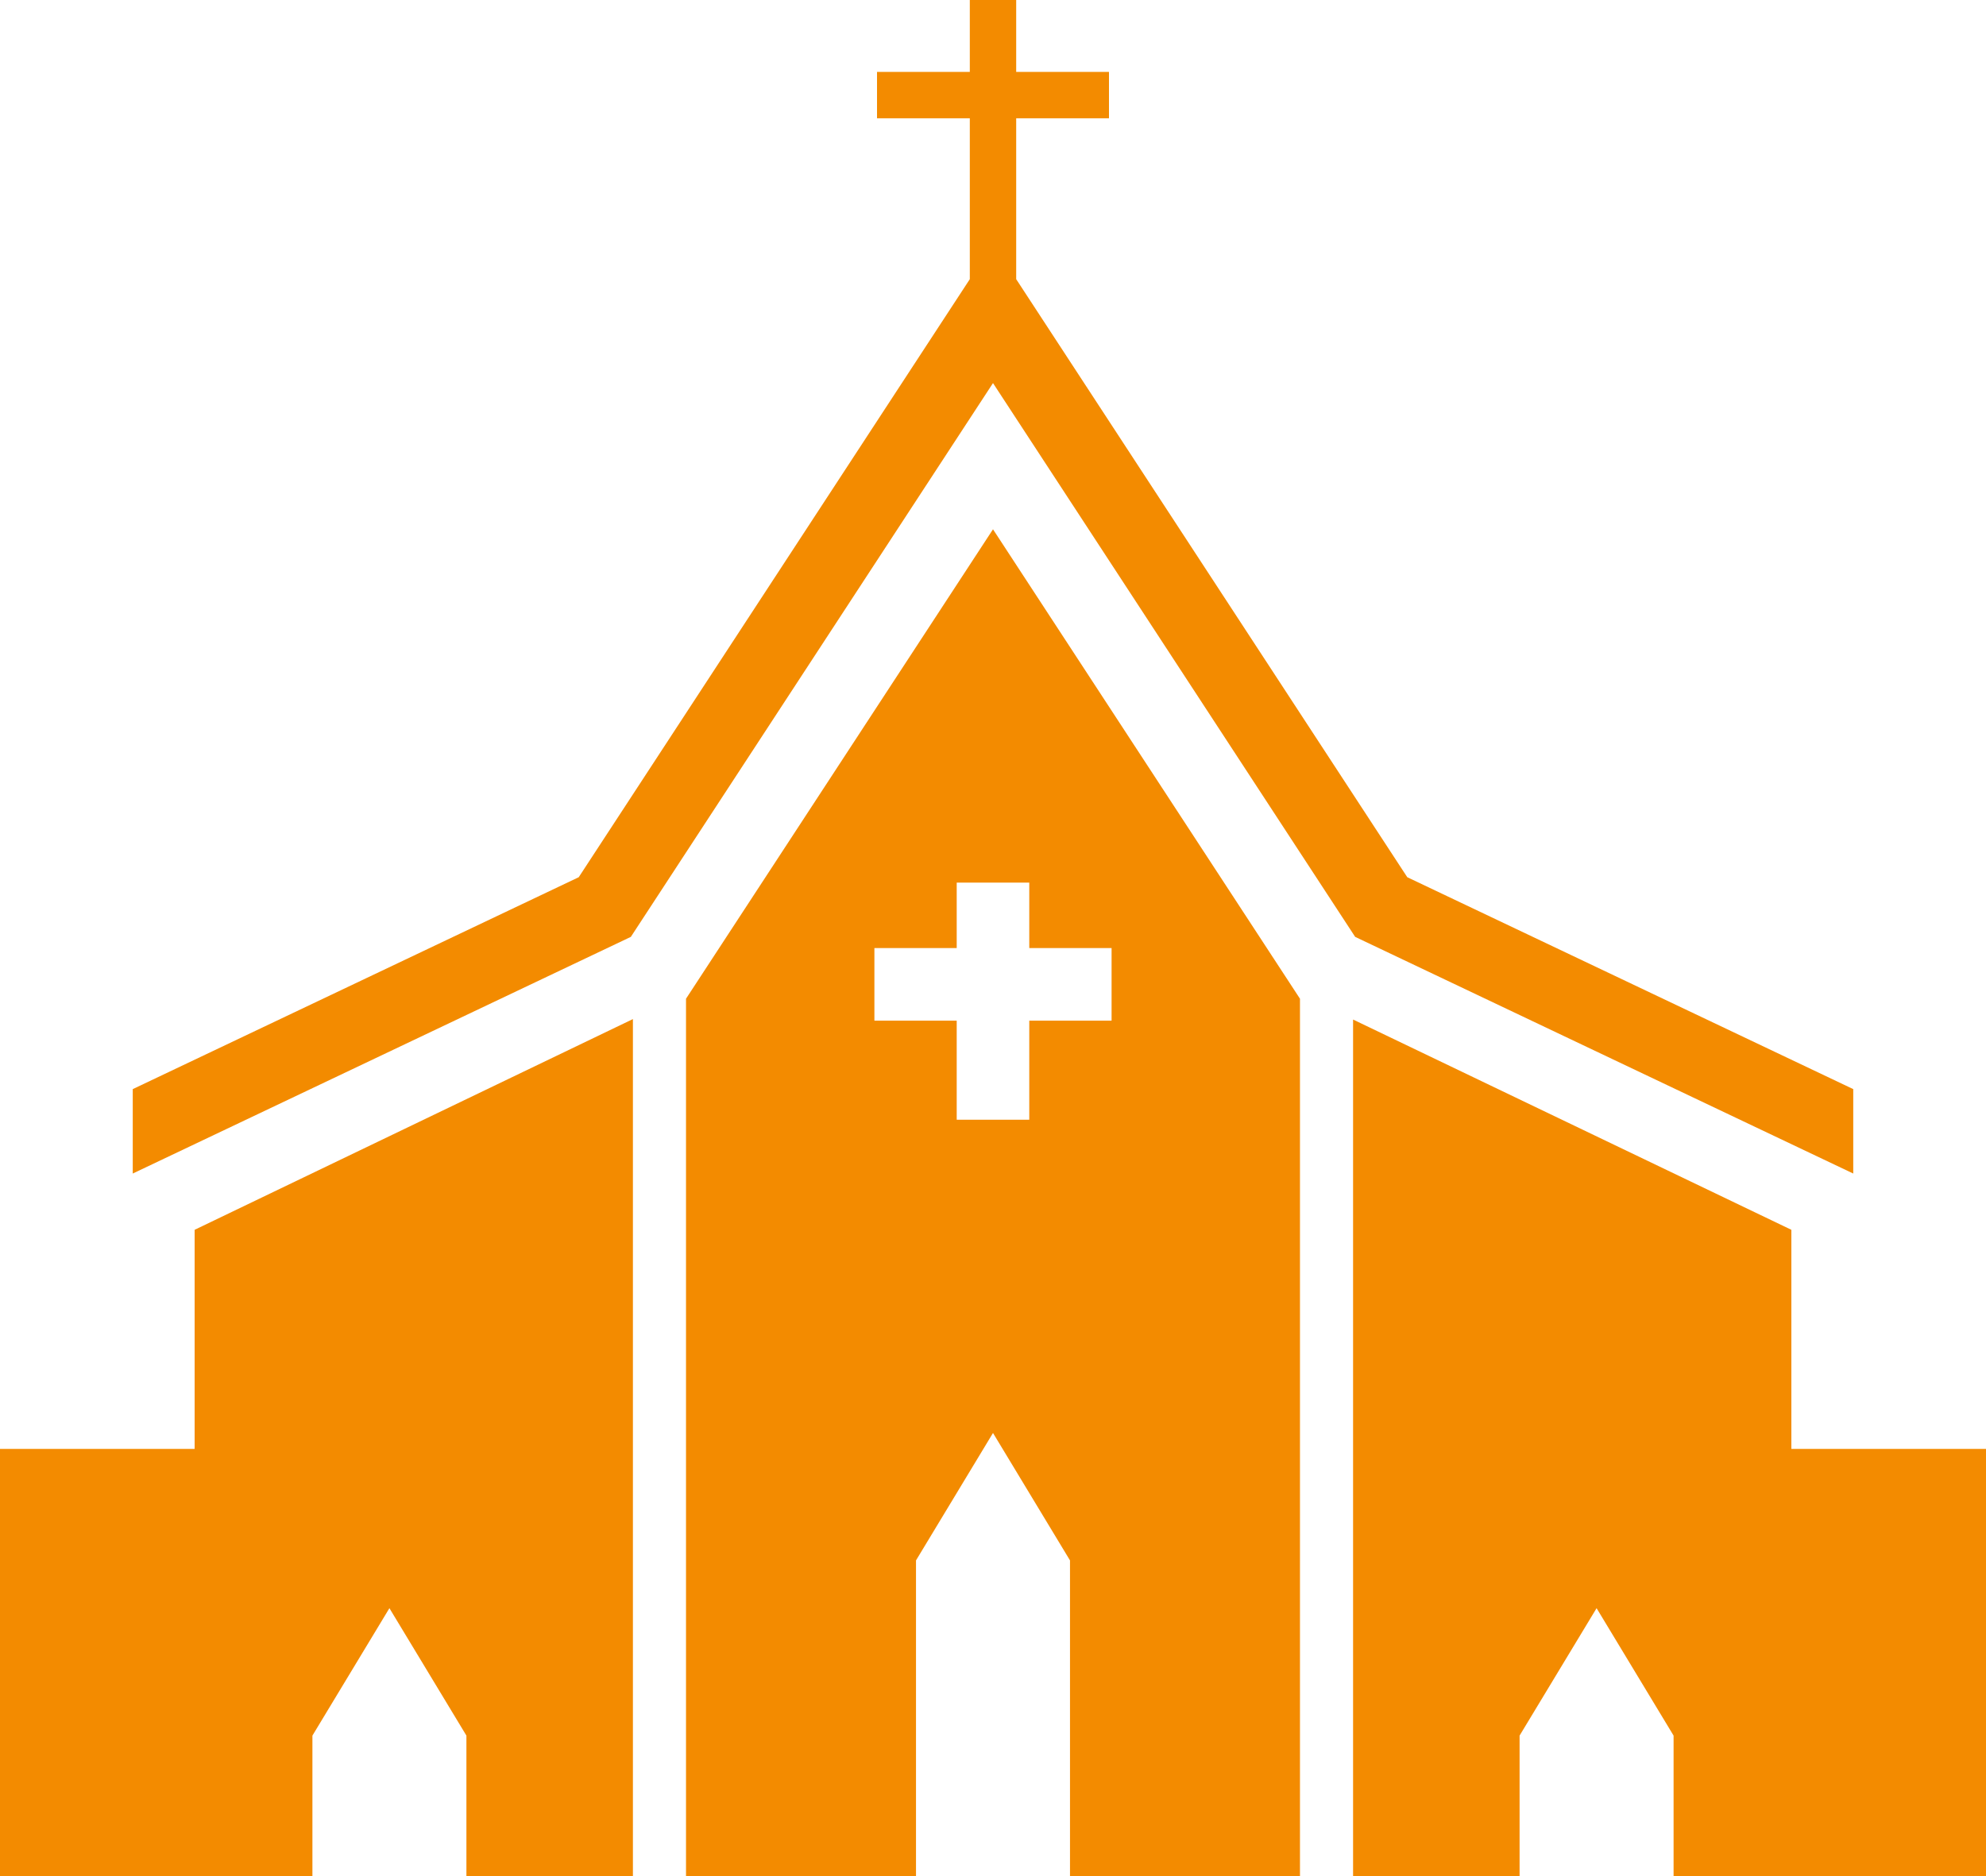 <!-- Generator: Adobe Illustrator 19.0.0, SVG Export Plug-In  -->
<svg version="1.1"
	 xmlns="http://www.w3.org/2000/svg" xmlns:xlink="http://www.w3.org/1999/xlink" xmlns:a="http://ns.adobe.com/AdobeSVGViewerExtensions/3.0/"
	 x="0px" y="0px" width="374px" height="353.41px" viewBox="0 0 374 353.41" style="enable-background:new 0 0 374 353.41;"
	 xml:space="preserve">
<style type="text/css">
	.st0{fill:#F38B00;}
</style>
<defs>
</defs>
<g>
	<polygon class="st0" points="337.346,272.91 337.346,231.641 254.809,192.037 254.809,353.41 286.166,353.41 286.166,326.91 
		300.666,302.91 315.166,326.91 315.166,353.41 337.346,353.41 374,353.41 374,272.91 	"/>
	<polygon class="st0" points="36.652,272.91 0,272.91 0,353.41 36.652,353.41 58.834,353.41 58.834,326.91 73.334,302.91 
		87.834,326.91 87.834,353.41 119.189,353.41 119.189,191.95 36.652,231.641 	"/>
	<path class="st0" d="M129.189,188.115V353.41H172.5v-59.5l14.5-24l14.5,24v59.5h43.309V188.115L187,99.696L129.189,188.115z
		 M209.332,178.577v13.666h-15.5v18.667h-13.666v-18.667h-15.5v-13.666h15.5v-12.334h13.666v12.334H209.332z"/>
	<polygon class="st0" points="187,72.157 255.203,176.466 349,221.042 349,205.142 265.014,165.228 191.368,52.586 191.368,22.278 
		208.842,22.278 208.842,13.541 191.368,13.541 191.368,0 182.632,0 182.632,13.541 165.158,13.541 165.158,22.278 182.632,22.278 
		182.632,52.586 108.986,165.228 25,205.142 25,221.042 118.797,176.466 	"/>
</g>
</svg>